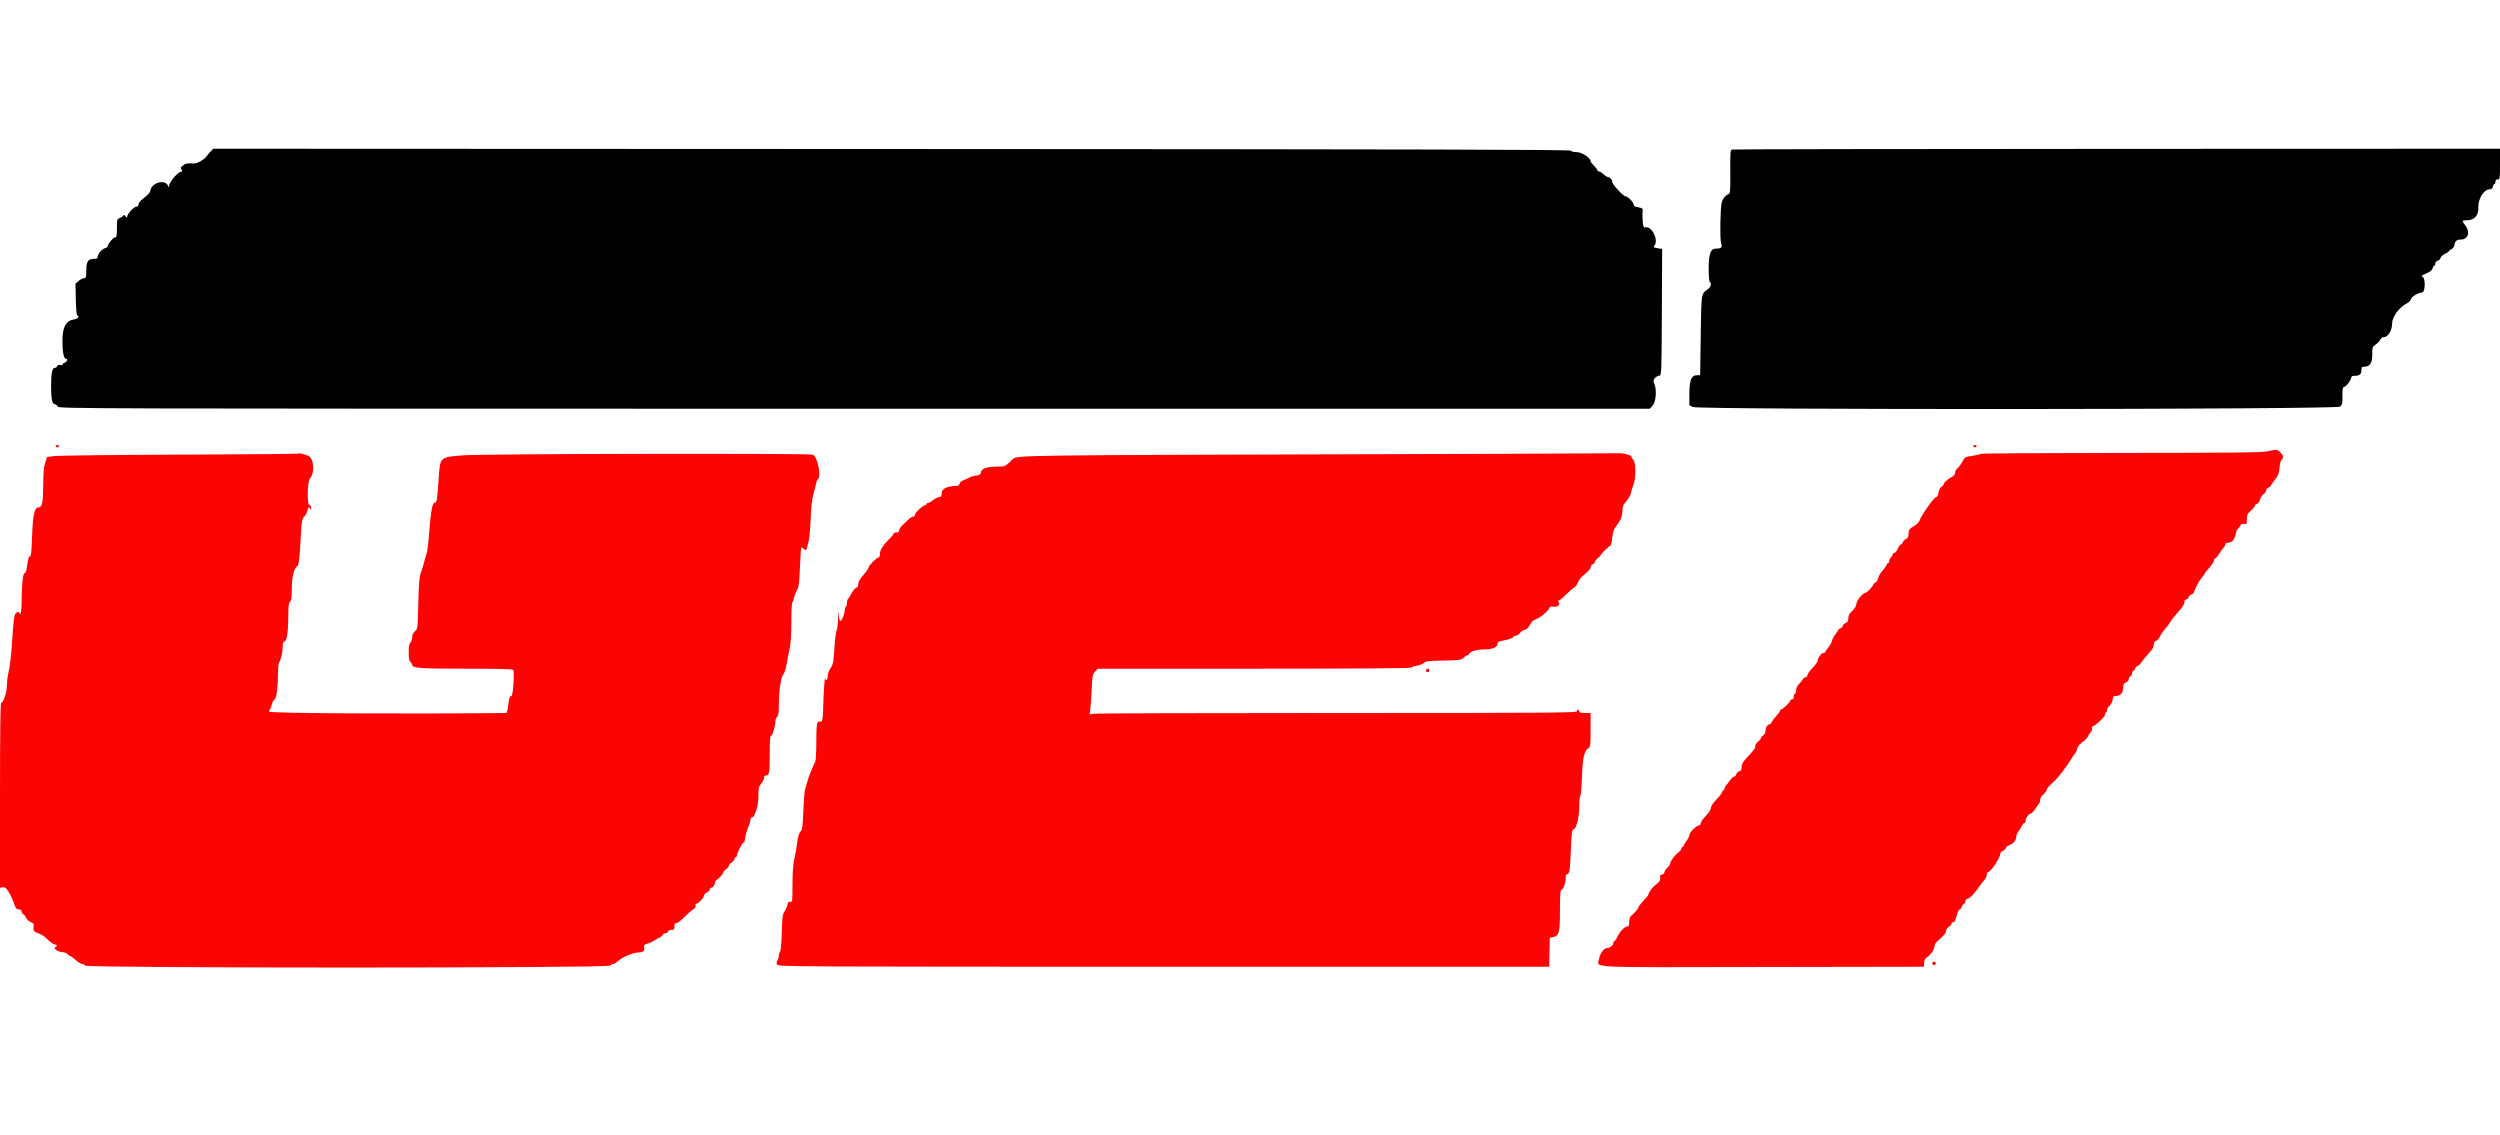 <?xml version="1.0" encoding="UTF-8" standalone="no"?>
<svg
   xmlns:dc="http://purl.org/dc/elements/1.1/"
   xmlns:cc="http://creativecommons.org/ns#"
   xmlns:rdf="http://www.w3.org/1999/02/22-rdf-syntax-ns#"
   xmlns:svg="http://www.w3.org/2000/svg"
   xmlns="http://www.w3.org/2000/svg"
   xmlns:sodipodi="http://sodipodi.sourceforge.net/DTD/sodipodi-0.dtd"
   xmlns:inkscape="http://www.inkscape.org/namespaces/inkscape"
   id="svg"
   width="400"
   height="181.619"
   viewBox="0, 0, 400,181.619"
   version="1.1"
   sodipodi:docname="logo.svg"
   inkscape:version="0.92.3 (2405546, 2018-03-11)">
  <defs
     id="defs11" />
  <sodipodi:namedview
     pagecolor="#ffffff"
     bordercolor="#666666"
     borderopacity="1"
     objecttolerance="10"
     gridtolerance="10"
     guidetolerance="10"
     inkscape:pageopacity="0"
     inkscape:pageshadow="2"
     inkscape:window-width="1920"
     inkscape:window-height="1017"
     id="namedview9"
     showgrid="false"
     inkscape:zoom="2.4607316"
     inkscape:cx="170.72451"
     inkscape:cy="131.42782"
     inkscape:window-x="-8"
     inkscape:window-y="-8"
     inkscape:window-maximized="1"
     inkscape:current-layer="svg" />
  <g
     id="svgg">
    <path
       id="path0"
       d="M33.720 24.211 C 33.491 24.439,33.229 24.747,33.137 24.894 C 32.763 25.492,31.594 26.185,31.012 26.153 C 29.955 26.096,29.655 26.154,29.227 26.501 C 28.869 26.790,28.840 26.887,29.041 27.129 C 29.244 27.374,29.215 27.431,28.836 27.526 C 28.331 27.652,27.073 29.203,27.054 29.720 C 27.043 30.021,27.017 30.013,26.845 29.655 C 26.375 28.682,24.370 29.202,24.093 30.369 C 23.972 30.880,23.855 31.015,22.809 31.854 C 22.453 32.139,22.162 32.527,22.162 32.716 C 22.162 32.932,22.034 33.061,21.821 33.061 C 21.435 33.061,20.345 34.248,20.345 34.669 C 20.345 34.890,20.295 34.879,20.100 34.612 C 19.922 34.368,19.819 34.337,19.719 34.498 C 19.645 34.619,19.387 34.793,19.147 34.884 C 18.736 35.040,18.710 35.136,18.710 36.508 C 18.710 37.642,18.653 37.965,18.454 37.965 C 18.143 37.965,17.257 38.982,17.257 39.338 C 17.257 39.479,17.052 39.645,16.801 39.708 C 16.308 39.832,15.622 40.657,15.622 41.127 C 15.622 41.335,15.450 41.417,15.015 41.417 C 14.091 41.417,13.806 41.860,13.806 43.293 C 13.806 44.372,13.767 44.505,13.452 44.505 C 13.258 44.505,12.870 44.703,12.590 44.945 L 12.080 45.384 12.130 47.896 C 12.158 49.319,12.257 50.435,12.357 50.469 C 12.795 50.619,12.473 51.008,11.823 51.112 C 10.519 51.320,9.991 52.330,9.991 54.614 C 9.991 56.354,10.207 57.402,10.565 57.402 C 10.878 57.402,10.704 57.927,10.354 58.038 C 10.154 58.102,9.991 58.235,9.991 58.335 C 9.991 58.435,9.827 58.465,9.627 58.401 C 9.385 58.324,9.226 58.381,9.153 58.571 C 9.093 58.727,8.928 58.856,8.786 58.856 C 8.352 58.856,8.174 59.699,8.174 61.762 C 8.174 63.789,8.352 64.668,8.762 64.668 C 8.890 64.668,9.097 64.832,9.222 65.032 C 9.449 65.395,9.646 65.395,136.704 65.395 L 263.959 65.395 264.405 64.914 C 264.986 64.287,265.119 62.194,264.636 61.260 C 264.399 60.802,264.827 60.228,265.504 60.098 C 265.838 60.034,265.851 59.694,265.896 49.930 L 265.943 39.829 265.185 39.708 C 264.610 39.616,264.479 39.536,264.639 39.376 C 265.524 38.491,264.237 35.969,263.119 36.398 C 262.873 36.493,262.713 34.892,262.838 33.585 C 262.858 33.375,262.657 33.258,262.133 33.174 C 261.654 33.097,261.399 32.962,261.399 32.785 C 261.399 32.395,260.487 31.426,260.120 31.426 C 259.738 31.426,257.947 29.488,257.947 29.074 C 257.947 28.719,257.604 28.338,257.285 28.338 C 257.160 28.338,256.837 28.134,256.568 27.884 C 256.298 27.634,255.967 27.430,255.832 27.430 C 255.697 27.430,255.586 27.345,255.586 27.242 C 255.586 27.139,255.341 26.814,255.041 26.521 C 254.741 26.228,254.496 25.909,254.496 25.812 C 254.496 25.262,253.117 24.345,252.286 24.343 C 251.770 24.342,251.408 24.253,251.362 24.114 C 251.302 23.933,229.377 23.878,142.711 23.842 L 34.135 23.796 33.720 24.211 M277.150 23.923 C 276.852 24.001,276.827 24.287,276.847 27.480 C 276.868 30.692,276.844 30.962,276.536 31.077 C 276.063 31.254,275.638 31.792,275.472 32.425 C 275.237 33.324,275.165 38.318,275.379 38.931 C 275.606 39.583,275.420 39.775,274.557 39.779 C 273.680 39.784,273.388 40.601,273.388 43.047 C 273.388 44.172,273.466 45.077,273.569 45.141 C 273.933 45.366,273.737 45.943,273.161 46.345 C 272.204 47.013,272.212 46.953,272.116 53.678 L 272.025 60.036 271.524 60.036 C 270.625 60.036,270.302 60.815,270.301 62.984 L 270.300 64.841 270.836 65.118 C 271.746 65.589,373.812 65.534,374.394 65.062 C 374.759 64.767,374.804 64.574,374.791 63.337 C 374.780 62.302,374.838 61.944,375.014 61.944 C 375.312 61.944,376.203 60.795,376.203 60.412 C 376.203 60.211,376.380 60.127,376.803 60.127 C 377.536 60.127,377.838 59.851,377.838 59.183 C 377.838 58.767,377.918 58.674,378.272 58.674 C 379.184 58.674,379.564 58.104,379.564 56.737 C 379.564 55.560,379.592 55.476,380.109 55.127 C 380.409 54.925,380.735 54.578,380.833 54.355 C 380.938 54.119,381.174 53.951,381.402 53.951 C 382.085 53.951,382.743 52.858,382.743 51.726 C 382.743 50.673,383.894 49.136,385.155 48.505 C 385.432 48.367,385.704 48.076,385.758 47.860 C 385.861 47.451,386.925 46.819,387.557 46.791 C 388.024 46.771,388.106 44.607,387.651 44.325 C 387.336 44.131,387.341 44.125,388.333 43.694 C 388.841 43.473,389.145 43.210,389.215 42.932 C 389.274 42.698,389.395 42.507,389.484 42.507 C 389.573 42.507,389.646 42.353,389.646 42.165 C 389.646 41.971,389.810 41.780,390.023 41.724 C 390.230 41.670,390.442 41.461,390.495 41.261 C 390.547 41.060,390.868 40.764,391.208 40.603 C 391.548 40.442,391.826 40.251,391.826 40.180 C 391.826 40.108,392.010 39.969,392.234 39.871 C 392.466 39.769,392.670 39.494,392.706 39.237 C 392.798 38.570,393.070 38.329,393.727 38.329 C 394.897 38.329,395.280 37.150,394.460 36.074 C 393.861 35.289,393.878 35.241,394.746 35.241 C 395.907 35.241,396.589 34.461,396.533 33.198 C 396.474 31.880,397.353 30.387,398.238 30.301 C 398.681 30.259,398.833 30.148,398.877 29.837 C 398.909 29.612,399.011 29.428,399.104 29.428 C 399.197 29.428,399.273 29.264,399.273 29.064 C 399.273 28.822,399.394 28.701,399.637 28.701 C 399.982 28.701,400.000 28.580,400.000 26.249 L 400.000 23.797 338.738 23.818 C 305.043 23.829,277.329 23.877,277.150 23.923 "
       stroke="none"
       fill="#fcfcfc"
       fill-rule="evenodd"
       style="fill:#000000" />
    <path
       id="path1"
       d="M8.901 71.390 C 8.901 71.490,9.024 71.571,9.173 71.571 C 9.323 71.571,9.446 71.490,9.446 71.390 C 9.446 71.290,9.323 71.208,9.173 71.208 C 9.024 71.208,8.901 71.290,8.901 71.390 M315.713 71.390 C 315.713 71.490,315.836 71.571,315.985 71.571 C 316.135 71.571,316.258 71.490,316.258 71.390 C 316.258 71.290,316.135 71.208,315.985 71.208 C 315.836 71.208,315.713 71.290,315.713 71.390 M362.761 72.214 C 361.813 72.409,357.185 72.459,339.313 72.468 C 327.066 72.475,316.985 72.541,316.911 72.616 C 316.837 72.691,316.234 72.834,315.571 72.934 C 314.413 73.108,314.352 73.144,313.995 73.842 C 313.791 74.242,313.440 74.718,313.215 74.900 C 312.990 75.082,312.807 75.415,312.807 75.641 C 312.807 75.907,312.631 76.139,312.307 76.301 C 311.656 76.626,310.990 77.214,310.990 77.463 C 310.990 77.571,310.827 77.762,310.629 77.886 C 310.412 78.021,310.221 78.402,310.151 78.838 C 310.070 79.348,309.945 79.564,309.733 79.564 C 309.432 79.564,307.349 82.544,307.099 83.334 C 307.031 83.548,306.673 83.908,306.303 84.132 C 305.466 84.641,305.365 84.785,305.362 85.482 C 305.360 85.892,305.237 86.107,304.905 86.285 C 304.655 86.419,304.450 86.628,304.450 86.751 C 304.450 86.873,304.324 87.021,304.170 87.081 C 304.015 87.140,303.769 87.476,303.622 87.827 C 303.476 88.178,303.234 88.465,303.086 88.465 C 302.937 88.465,302.816 88.578,302.816 88.715 C 302.816 88.853,302.693 89.067,302.543 89.192 C 302.393 89.316,302.271 89.571,302.271 89.759 C 302.271 89.946,302.194 90.100,302.101 90.100 C 302.008 90.100,301.886 90.245,301.830 90.422 C 301.774 90.599,301.478 91.017,301.173 91.351 C 300.868 91.685,300.571 92.197,300.512 92.489 C 300.454 92.780,300.253 93.101,300.067 93.201 C 299.880 93.301,299.728 93.458,299.728 93.551 C 299.728 93.736,298.715 94.823,298.543 94.823 C 298.149 94.823,297.169 95.903,297.066 96.449 C 296.942 97.109,296.805 97.332,296.140 97.956 C 295.883 98.197,295.731 98.553,295.731 98.914 C 295.731 99.350,295.622 99.537,295.277 99.694 C 295.027 99.808,294.823 100.020,294.823 100.166 C 294.823 100.311,294.659 100.482,294.460 100.545 C 294.260 100.608,294.096 100.730,294.096 100.816 C 294.096 100.901,293.904 101.202,293.670 101.485 C 293.435 101.767,293.185 102.238,293.113 102.531 C 293.041 102.824,292.784 103.300,292.540 103.589 C 292.297 103.879,292.098 104.191,292.098 104.283 C 292.098 104.375,291.952 104.450,291.774 104.450 C 291.447 104.450,290.827 105.299,290.826 105.750 C 290.825 105.885,290.457 106.383,290.008 106.857 C 289.559 107.331,289.192 107.849,289.192 108.009 C 289.192 108.169,289.028 108.342,288.828 108.394 C 288.629 108.446,288.465 108.559,288.465 108.643 C 288.465 108.728,288.220 109.049,287.920 109.355 C 287.562 109.721,287.375 110.098,287.375 110.451 C 287.375 110.748,287.293 110.990,287.193 110.990 C 287.094 110.990,287.012 111.194,287.012 111.444 C 287.012 111.727,286.909 111.898,286.739 111.898 C 286.589 111.898,286.467 111.960,286.466 112.035 C 286.466 112.267,285.485 113.292,285.150 113.410 C 284.975 113.471,284.832 113.602,284.832 113.699 C 284.832 113.796,284.546 114.187,284.196 114.568 C 283.846 114.948,283.513 115.402,283.457 115.577 C 283.400 115.752,283.240 115.895,283.100 115.895 C 282.786 115.895,282.470 116.458,282.470 117.020 C 282.470 117.252,282.307 117.544,282.107 117.669 C 281.907 117.794,281.744 117.986,281.744 118.095 C 281.744 118.205,281.540 118.455,281.290 118.652 C 281.040 118.848,280.836 119.170,280.836 119.367 C 280.836 119.760,280.851 119.738,279.559 121.149 C 278.869 121.903,278.656 122.272,278.656 122.718 C 278.656 123.154,278.561 123.325,278.279 123.399 C 278.072 123.453,277.858 123.667,277.804 123.874 C 277.749 124.081,277.598 124.251,277.466 124.251 C 277.335 124.251,277.040 124.516,276.812 124.841 C 276.584 125.166,276.292 125.539,276.164 125.671 C 276.036 125.803,275.931 126.028,275.931 126.171 C 275.931 126.314,275.849 126.431,275.749 126.431 C 275.649 126.431,275.568 126.543,275.568 126.681 C 275.568 126.819,275.159 127.360,274.659 127.884 C 274.099 128.471,273.751 128.999,273.751 129.261 C 273.751 129.519,273.430 130.017,272.934 130.527 C 272.484 130.990,272.116 131.524,272.116 131.715 C 272.116 131.906,271.996 132.062,271.850 132.062 C 271.448 132.062,270.300 133.191,270.300 133.587 C 270.300 133.778,270.095 134.203,269.846 134.530 C 269.596 134.858,269.391 135.213,269.391 135.319 C 269.391 135.426,269.310 135.513,269.210 135.513 C 269.110 135.513,269.028 135.632,269.028 135.776 C 269.028 135.921,268.744 136.256,268.396 136.521 C 267.834 136.951,267.212 137.862,267.212 138.258 C 267.212 138.338,267.007 138.607,266.757 138.857 C 266.508 139.107,266.303 139.428,266.303 139.571 C 266.303 139.714,266.129 139.876,265.916 139.932 C 265.626 140.008,265.554 140.131,265.630 140.421 C 265.731 140.806,265.493 141.151,264.745 141.700 C 264.365 141.980,263.760 142.844,263.760 143.107 C 263.760 143.195,263.392 143.656,262.943 144.132 C 262.493 144.608,262.125 145.092,262.125 145.207 C 262.125 145.405,261.578 146.035,260.953 146.556 C 260.786 146.695,260.672 147.082,260.672 147.509 C 260.672 148.072,260.603 148.230,260.354 148.234 C 259.937 148.241,259.167 149.054,258.768 149.909 C 258.594 150.284,258.378 150.590,258.290 150.590 C 258.201 150.590,258.129 150.724,258.129 150.888 C 258.129 151.248,257.616 151.667,257.167 151.675 C 256.633 151.684,255.977 152.554,255.846 153.425 C 255.625 154.900,253.110 154.775,281.994 154.724 L 307.811 154.678 307.866 154.022 C 307.906 153.545,308.042 153.302,308.366 153.128 C 308.862 152.862,309.537 151.832,309.537 151.338 C 309.537 151.162,309.680 150.887,309.855 150.729 C 311.110 149.588,311.353 149.304,311.353 148.974 C 311.353 148.768,311.558 148.467,311.807 148.303 C 312.057 148.139,312.262 147.883,312.262 147.734 C 312.262 147.581,312.368 147.504,312.509 147.558 C 312.683 147.625,312.844 147.335,313.054 146.579 C 313.219 145.988,313.436 145.504,313.538 145.504 C 313.640 145.504,313.801 145.300,313.896 145.050 C 313.991 144.800,314.153 144.596,314.255 144.596 C 314.358 144.596,314.441 144.434,314.441 144.236 C 314.441 144.004,314.602 143.836,314.892 143.763 C 315.270 143.668,316.030 142.826,316.894 141.545 C 316.994 141.397,317.259 141.071,317.484 140.820 C 317.709 140.570,317.893 140.172,317.893 139.937 C 317.893 139.702,317.986 139.510,318.099 139.510 C 318.558 139.510,320.073 137.196,320.073 136.495 C 320.073 136.355,320.160 136.240,320.267 136.240 C 320.501 136.240,320.981 135.785,320.981 135.563 C 320.981 135.476,321.254 135.306,321.588 135.185 C 322.176 134.972,322.616 134.359,322.616 133.751 C 322.616 133.590,322.806 133.206,323.038 132.896 C 323.270 132.587,323.513 132.191,323.577 132.016 C 323.642 131.842,323.779 131.698,323.882 131.698 C 323.985 131.698,324.069 131.592,324.069 131.462 C 324.069 130.990,324.532 130.260,324.888 130.170 C 325.089 130.120,325.412 129.810,325.605 129.481 C 325.798 129.152,326.063 128.775,326.193 128.643 C 326.324 128.511,326.431 128.222,326.431 128.002 C 326.431 127.782,326.574 127.466,326.748 127.301 C 327.252 126.826,327.520 126.461,327.520 126.253 C 327.520 126.147,327.827 125.776,328.202 125.427 C 329.117 124.576,329.035 124.666,330.014 123.430 C 330.491 122.829,331.036 122.053,331.225 121.705 C 331.414 121.357,331.720 120.904,331.904 120.700 C 332.087 120.495,332.288 120.086,332.349 119.791 C 332.420 119.445,332.714 119.077,333.176 118.752 C 333.570 118.476,333.942 118.108,334.003 117.935 C 334.064 117.762,334.276 117.441,334.473 117.221 C 334.671 117.001,334.784 116.695,334.724 116.540 C 334.665 116.385,334.684 116.258,334.768 116.258 C 335.098 116.258,336.785 114.721,336.785 114.420 C 336.785 114.244,336.866 114.049,336.966 113.987 C 337.066 113.926,337.148 113.720,337.148 113.531 C 337.148 113.342,337.259 113.123,337.394 113.043 C 337.725 112.847,338.056 112.189,338.056 111.729 C 338.056 111.437,338.172 111.353,338.573 111.353 C 339.219 111.353,339.690 110.851,339.694 110.158 C 339.697 109.539,339.842 109.283,340.282 109.121 C 340.456 109.056,340.599 108.846,340.599 108.654 C 340.599 108.461,340.722 108.257,340.872 108.200 C 341.022 108.142,341.144 107.929,341.144 107.726 C 341.144 107.523,341.221 107.357,341.314 107.357 C 341.407 107.357,341.534 107.198,341.596 107.003 C 341.657 106.808,341.850 106.604,342.023 106.549 C 342.196 106.494,342.473 106.224,342.639 105.949 C 342.806 105.674,343.314 105.054,343.769 104.571 C 344.351 103.953,344.596 103.540,344.596 103.176 C 344.596 102.832,344.709 102.623,344.932 102.552 C 345.116 102.493,345.361 102.263,345.475 102.040 C 345.795 101.416,346.101 100.971,346.557 100.464 C 346.786 100.209,347.148 99.714,347.361 99.364 C 347.573 99.015,348.142 98.304,348.624 97.786 C 349.198 97.168,349.500 96.682,349.500 96.378 C 349.500 96.073,349.600 95.913,349.790 95.913 C 349.949 95.913,350.120 95.757,350.170 95.566 C 350.220 95.376,350.416 95.179,350.606 95.129 C 350.796 95.080,351.002 94.888,351.063 94.704 C 351.347 93.847,351.924 92.812,352.452 92.210 C 352.627 92.011,352.770 91.799,352.770 91.739 C 352.770 91.679,353.097 91.268,353.497 90.827 C 353.896 90.385,354.223 89.877,354.223 89.698 C 354.223 89.520,354.304 89.373,354.403 89.373 C 354.501 89.373,354.800 89.028,355.067 88.605 C 355.334 88.183,355.662 87.727,355.796 87.593 C 355.930 87.459,356.040 87.232,356.040 87.090 C 356.040 86.929,356.230 86.828,356.540 86.824 C 357.139 86.818,357.569 86.286,357.746 85.332 C 357.816 84.957,357.937 84.650,358.016 84.650 C 358.094 84.650,358.270 84.441,358.407 84.186 C 358.598 83.828,358.752 83.745,359.074 83.826 C 359.464 83.924,359.491 83.876,359.491 83.104 C 359.491 82.387,359.576 82.204,360.127 81.720 C 360.477 81.412,360.763 81.057,360.763 80.929 C 360.763 80.801,360.927 80.653,361.127 80.601 C 361.358 80.541,361.534 80.294,361.607 79.932 C 361.670 79.616,361.915 79.231,362.151 79.077 C 362.386 78.922,362.579 78.647,362.579 78.465 C 362.579 78.284,362.743 78.083,362.943 78.020 C 363.143 77.957,363.306 77.842,363.306 77.765 C 363.306 77.688,363.608 77.238,363.977 76.765 C 364.537 76.046,364.660 75.728,364.725 74.832 C 364.768 74.228,364.912 73.669,365.053 73.552 C 365.422 73.246,365.361 72.883,364.858 72.380 C 364.356 71.879,364.378 71.880,362.761 72.214 M47.738 72.577 C 47.688 72.627,39.154 72.701,28.773 72.741 C 18.393 72.781,9.369 72.882,8.719 72.965 L 7.539 73.115 7.235 74.024 C 7.009 74.701,6.928 75.627,6.917 77.662 C 6.903 80.443,6.730 81.199,6.109 81.199 C 5.515 81.199,5.245 82.471,5.137 85.773 C 5.058 88.164,4.971 89.010,4.806 89.010 C 4.595 89.010,4.498 89.363,4.243 91.054 C 4.186 91.428,4.038 91.735,3.913 91.735 C 3.653 91.735,3.454 93.751,3.452 96.402 C 3.452 97.320,3.370 98.122,3.270 98.183 C 3.170 98.245,3.088 98.209,3.088 98.103 C 3.088 97.755,2.609 97.903,2.390 98.320 C 2.272 98.545,2.095 100.077,1.997 101.726 C 1.815 104.802,1.625 106.469,1.294 107.902 C 1.191 108.351,1.102 109.183,1.098 109.749 C 1.090 110.805,0.537 112.443,0.188 112.443 C 0.060 112.443,0.000 117.159,0.000 127.243 L 0.000 142.044 0.500 141.952 C 1.006 141.858,1.683 142.934,2.386 144.951 C 2.529 145.360,2.692 145.504,3.015 145.504 C 3.322 145.504,3.451 145.606,3.451 145.848 C 3.451 146.037,3.575 146.239,3.727 146.297 C 3.878 146.356,4.077 146.600,4.168 146.841 C 4.260 147.082,4.591 147.391,4.903 147.527 C 5.364 147.728,5.456 147.859,5.389 148.217 C 5.265 148.876,5.412 149.097,6.135 149.335 C 6.494 149.454,6.971 149.723,7.194 149.934 C 8.064 150.756,8.579 151.135,8.826 151.135 C 9.143 151.135,9.165 151.438,8.856 151.553 C 8.431 151.710,9.199 152.270,9.929 152.335 C 10.312 152.369,10.716 152.522,10.827 152.675 C 10.939 152.827,11.108 152.952,11.204 152.952 C 11.300 152.952,11.700 153.238,12.092 153.588 C 12.485 153.937,12.940 154.223,13.102 154.223 C 13.265 154.223,13.500 154.346,13.624 154.496 C 13.968 154.910,97.198 154.910,97.613 154.496 C 97.762 154.346,98.002 154.223,98.146 154.223 C 98.289 154.223,98.601 154.035,98.840 153.804 C 99.483 153.181,101.273 152.407,102.072 152.407 C 102.865 152.407,103.210 152.110,103.064 151.554 C 102.982 151.240,103.086 151.135,103.662 150.950 C 104.046 150.827,104.482 150.630,104.632 150.512 C 104.782 150.394,105.132 150.200,105.409 150.082 C 105.687 149.964,105.961 149.744,106.019 149.593 C 106.077 149.442,106.270 149.319,106.449 149.319 C 106.627 149.319,106.820 149.196,106.878 149.046 C 106.935 148.896,107.189 148.774,107.442 148.774 C 107.832 148.774,107.902 148.691,107.902 148.229 C 107.902 147.815,107.985 147.684,108.246 147.684 C 108.436 147.684,109.013 147.245,109.529 146.709 C 110.046 146.173,110.672 145.626,110.922 145.492 C 111.222 145.331,111.347 145.138,111.291 144.922 C 111.244 144.743,111.296 144.596,111.406 144.596 C 111.722 144.596,112.625 143.651,112.625 143.319 C 112.625 143.154,112.829 142.926,113.079 142.812 C 113.329 142.699,113.533 142.491,113.533 142.350 C 113.533 142.210,113.697 142.052,113.898 142.000 C 114.126 141.940,114.304 141.694,114.374 141.343 C 114.436 141.034,114.555 140.781,114.638 140.781 C 114.847 140.781,115.713 139.829,115.713 139.600 C 115.713 139.498,115.917 139.261,116.167 139.073 C 116.417 138.886,116.621 138.630,116.621 138.506 C 116.621 138.382,116.826 138.146,117.075 137.982 C 117.325 137.819,117.530 137.564,117.530 137.416 C 117.530 137.269,117.611 137.148,117.711 137.148 C 117.811 137.148,117.893 137.041,117.893 136.910 C 117.893 136.524,118.785 134.787,118.983 134.787 C 119.083 134.787,119.164 134.614,119.164 134.402 C 119.164 134.010,119.634 132.408,119.917 131.837 C 120.002 131.664,120.073 131.357,120.073 131.156 C 120.073 130.955,120.185 130.790,120.323 130.790 C 120.566 130.790,120.738 130.453,121.147 129.174 C 121.255 128.834,121.344 127.962,121.344 127.235 C 121.344 126.090,121.405 125.841,121.798 125.374 C 122.048 125.077,122.252 124.662,122.252 124.452 C 122.252 124.198,122.368 124.069,122.595 124.069 C 123.084 124.069,123.155 123.612,123.158 120.481 C 123.160 118.331,123.214 117.711,123.397 117.711 C 123.616 117.711,124.069 116.072,124.069 115.280 C 124.069 115.104,124.192 114.838,124.342 114.688 C 124.542 114.487,124.614 113.996,124.614 112.822 C 124.614 110.597,124.948 108.295,125.325 107.917 C 125.497 107.745,125.733 107.017,125.862 106.258 C 125.988 105.513,126.209 104.373,126.353 103.724 C 126.521 102.959,126.613 101.477,126.613 99.511 C 126.612 97.844,126.685 96.434,126.773 96.380 C 126.862 96.325,126.989 95.991,127.055 95.637 C 127.121 95.283,127.331 94.731,127.521 94.408 C 127.808 93.923,127.888 93.290,127.994 90.690 C 128.064 88.967,128.163 87.557,128.215 87.557 C 128.267 87.557,128.457 87.691,128.638 87.854 C 128.906 88.097,128.980 88.105,129.044 87.899 C 129.470 86.526,129.596 85.608,129.699 83.106 C 129.779 81.197,129.929 79.826,130.138 79.110 C 130.313 78.510,130.500 77.754,130.553 77.428 C 130.605 77.102,130.721 76.791,130.810 76.736 C 131.505 76.307,130.797 72.893,129.982 72.745 C 128.662 72.505,77.746 72.601,74.184 72.850 C 70.467 73.110,70.418 73.151,70.215 76.113 C 69.929 80.274,69.921 80.329,69.568 80.421 C 69.129 80.536,68.935 81.694,68.571 86.376 C 68.509 87.175,68.386 88.074,68.299 88.374 C 68.211 88.674,68.006 89.410,67.843 90.009 C 67.681 90.609,67.476 91.262,67.390 91.462 C 67.102 92.125,66.991 93.424,66.912 97.023 C 66.835 100.527,66.827 100.593,66.387 101.006 C 66.093 101.282,65.940 101.624,65.940 102.008 C 65.940 102.328,65.817 102.691,65.668 102.816 C 65.471 102.979,65.395 103.410,65.395 104.360 C 65.395 105.310,65.471 105.741,65.668 105.904 C 65.817 106.028,65.940 106.226,65.940 106.344 C 65.940 106.904,67.132 106.994,74.607 106.994 C 80.420 106.994,82.083 107.044,82.134 107.221 C 82.322 107.877,82.071 111.353,81.835 111.353 C 81.542 111.353,81.451 111.634,81.292 113.034 C 81.222 113.645,81.084 114.079,80.959 114.080 C 63.765 114.251,43.052 114.131,43.052 113.862 C 43.052 113.693,43.124 113.510,43.213 113.455 C 43.301 113.400,43.427 113.071,43.493 112.723 C 43.558 112.375,43.749 112.013,43.918 111.918 C 44.244 111.736,44.461 110.039,44.491 107.439 C 44.498 106.734,44.573 106.080,44.656 105.985 C 44.922 105.681,45.232 104.343,45.232 103.497 C 45.232 102.853,45.303 102.658,45.566 102.589 C 45.936 102.492,46.137 100.880,46.139 97.979 C 46.140 96.889,46.211 96.443,46.412 96.276 C 46.622 96.102,46.685 95.621,46.685 94.180 C 46.685 92.335,47.036 90.898,47.568 90.570 C 47.816 90.416,47.929 89.479,48.119 85.988 C 48.262 83.351,48.317 83.018,48.668 82.667 C 48.882 82.453,49.106 82.035,49.166 81.738 C 49.286 81.138,49.521 81.030,49.648 81.517 C 49.699 81.712,49.739 81.642,49.752 81.335 C 49.765 81.022,49.680 80.836,49.523 80.836 C 49.108 80.836,49.163 77.046,49.586 76.567 C 50.390 75.654,50.234 73.346,49.340 72.948 C 48.642 72.636,47.859 72.455,47.738 72.577 M213.442 72.691 C 164.784 72.829,162.692 72.858,162.125 73.397 C 160.734 74.721,160.866 74.659,159.391 74.659 C 157.896 74.659,156.948 75.019,156.948 75.587 C 156.948 75.916,156.594 76.113,156.004 76.113 C 155.801 76.113,155.338 76.269,154.975 76.460 C 154.611 76.651,154.163 76.856,153.979 76.915 C 153.795 76.974,153.601 77.186,153.549 77.385 C 153.485 77.630,153.300 77.749,152.976 77.751 C 151.590 77.761,150.681 78.197,150.681 78.851 C 150.681 79.375,150.610 79.483,150.232 79.537 C 149.985 79.571,149.549 79.796,149.264 80.036 C 148.979 80.276,148.630 80.472,148.487 80.472 C 148.345 80.472,148.229 80.554,148.229 80.654 C 148.229 80.754,148.142 80.836,148.035 80.836 C 147.686 80.836,146.419 82.008,146.416 82.334 C 146.414 82.509,146.279 82.652,146.115 82.652 C 145.952 82.652,145.637 82.836,145.416 83.061 C 145.195 83.286,144.756 83.701,144.442 83.985 C 144.127 84.268,143.869 84.656,143.869 84.847 C 143.869 85.097,143.741 85.195,143.415 85.195 C 143.165 85.195,142.961 85.283,142.961 85.389 C 142.961 85.496,142.691 85.843,142.360 86.161 C 141.335 87.147,140.781 88.009,140.781 88.618 C 140.781 88.934,140.688 89.192,140.575 89.192 C 140.270 89.192,138.966 90.511,138.959 90.827 C 138.955 90.976,138.587 91.503,138.141 91.996 C 137.572 92.625,137.330 93.051,137.330 93.421 C 137.330 93.783,137.223 93.976,136.991 94.037 C 136.805 94.086,136.473 94.485,136.254 94.924 C 136.035 95.364,135.778 95.770,135.684 95.829 C 135.590 95.887,135.513 96.170,135.513 96.458 C 135.513 96.746,135.431 97.032,135.332 97.094 C 135.232 97.155,135.150 97.408,135.150 97.655 C 135.150 98.229,134.680 99.364,134.442 99.364 C 134.342 99.364,134.230 98.894,134.194 98.320 C 134.144 97.517,134.121 97.646,134.094 98.877 C 134.075 99.757,133.970 100.647,133.859 100.853 C 133.749 101.059,133.588 102.354,133.502 103.730 C 133.362 105.966,133.296 106.305,132.885 106.911 C 132.619 107.304,132.425 107.846,132.425 108.200 C 132.425 108.820,132.085 109.074,132.034 108.492 C 131.978 107.865,131.734 111.298,131.714 112.988 C 131.691 114.951,131.569 115.590,131.243 115.465 C 130.716 115.263,130.609 115.804,130.609 118.658 C 130.609 120.238,130.536 121.673,130.448 121.846 C 130.360 122.020,130.185 122.407,130.059 122.707 C 129.934 123.006,129.727 123.497,129.600 123.797 C 129.473 124.096,129.270 124.709,129.150 125.159 C 129.030 125.609,128.866 126.181,128.786 126.431 C 128.706 126.680,128.591 128.189,128.530 129.784 C 128.435 132.297,128.374 132.732,128.073 133.053 C 127.836 133.306,127.667 133.887,127.542 134.877 C 127.441 135.677,127.233 136.862,127.080 137.511 C 126.893 138.304,126.800 139.627,126.798 141.536 C 126.794 144.240,126.777 144.376,126.449 144.290 C 126.177 144.219,126.075 144.327,125.972 144.799 C 125.899 145.129,125.688 145.606,125.502 145.860 C 125.217 146.251,125.152 146.766,125.082 149.207 C 125.034 150.890,124.920 152.174,124.807 152.286 C 124.701 152.393,124.614 152.669,124.614 152.900 C 124.614 153.131,124.512 153.483,124.388 153.682 C 124.221 153.949,124.214 154.125,124.363 154.360 C 124.552 154.661,127.743 154.678,186.214 154.678 L 247.866 154.678 247.916 152.356 L 247.967 150.034 248.515 149.925 C 249.458 149.736,249.591 149.199,249.591 145.604 C 249.591 143.656,249.660 142.416,249.768 142.416 C 250.077 142.416,250.500 141.372,250.500 140.608 C 250.500 140.103,250.578 139.873,250.751 139.873 C 251.117 139.873,251.212 139.224,251.344 135.835 C 251.448 133.180,251.503 132.783,251.776 132.696 C 252.234 132.551,252.679 130.750,252.679 129.043 C 252.679 128.246,252.752 127.515,252.841 127.421 C 252.930 127.326,253.051 125.940,253.110 124.342 C 253.225 121.251,253.460 120.171,254.114 119.737 C 254.474 119.498,254.496 119.325,254.496 116.781 L 254.496 114.078 253.588 114.078 C 252.901 114.078,252.679 114.012,252.679 113.806 C 252.679 113.656,252.598 113.533,252.498 113.533 C 252.398 113.533,252.316 113.656,252.316 113.806 C 252.316 114.047,247.929 114.078,213.919 114.078 C 192.801 114.078,175.258 114.131,174.935 114.196 L 174.348 114.313 174.466 113.333 C 174.530 112.794,174.627 111.356,174.681 110.138 C 174.770 108.132,174.820 107.880,175.210 107.459 L 175.641 106.994 200.718 106.994 C 216.223 106.994,225.795 106.929,225.795 106.823 C 225.795 106.729,226.173 106.596,226.636 106.526 C 227.099 106.457,227.625 106.253,227.804 106.074 C 228.084 105.794,228.529 105.740,230.945 105.690 C 233.572 105.635,233.788 105.604,234.194 105.223 C 234.433 104.998,234.725 104.814,234.844 104.814 C 234.962 104.814,235.060 104.752,235.060 104.678 C 235.063 104.289,236.248 103.906,237.442 103.906 C 238.817 103.906,239.600 103.571,239.600 102.985 C 239.600 102.740,239.783 102.620,240.282 102.536 C 241.328 102.360,242.144 102.079,242.144 101.893 C 242.144 101.801,242.301 101.726,242.494 101.726 C 242.686 101.726,243.004 101.521,243.201 101.272 C 243.397 101.022,243.669 100.815,243.805 100.812 C 244.182 100.803,244.599 100.420,244.885 99.818 C 245.045 99.484,245.365 99.202,245.713 99.089 C 246.400 98.866,247.734 97.768,247.884 97.302 C 247.968 97.041,248.111 96.988,248.513 97.069 C 249.165 97.199,249.722 96.743,249.394 96.348 C 249.237 96.159,249.236 96.094,249.391 96.094 C 249.506 96.094,250.036 95.658,250.569 95.124 C 251.103 94.591,251.673 94.103,251.837 94.040 C 252.001 93.977,252.278 93.617,252.452 93.239 C 252.772 92.546,252.918 92.378,253.926 91.553 C 254.231 91.303,254.484 90.959,254.488 90.787 C 254.492 90.616,254.659 90.389,254.859 90.282 C 255.059 90.175,255.223 89.979,255.223 89.846 C 255.223 89.714,255.427 89.452,255.677 89.265 C 255.926 89.077,256.131 88.865,256.131 88.794 C 256.131 88.628,257.376 87.414,257.635 87.328 C 257.743 87.292,257.887 86.721,257.955 86.059 C 258.052 85.126,258.199 84.700,258.612 84.163 C 259.339 83.216,259.582 82.592,259.582 81.677 C 259.582 81.048,259.702 80.767,260.218 80.187 C 260.575 79.787,260.901 79.194,260.961 78.837 C 261.019 78.488,261.189 77.930,261.338 77.599 C 261.750 76.682,261.760 74.071,261.353 73.620 C 261.178 73.427,261.035 73.186,261.035 73.084 C 261.035 72.817,259.745 72.473,258.925 72.522 C 258.537 72.545,238.070 72.621,213.442 72.691 M228.156 107.266 C 228.156 107.416,228.279 107.539,228.429 107.539 C 228.579 107.539,228.701 107.416,228.701 107.266 C 228.701 107.116,228.579 106.994,228.429 106.994 C 228.279 106.994,228.156 107.116,228.156 107.266 M309.173 154.133 C 309.173 154.282,309.296 154.405,309.446 154.405 C 309.596 154.405,309.718 154.282,309.718 154.133 C 309.718 153.983,309.596 153.860,309.446 153.860 C 309.296 153.860,309.173 153.983,309.173 154.133 "
       stroke="none"
       fill="#fc0404"
       fill-rule="evenodd" />
    <path
       id="path2"
       d=""
       stroke="none"
       fill="#fcc0100"
       fill-rule="evenodd" />
    <path
       id="path3"
       d=""
       stroke="none"
       fill="#fc4084"
       fill-rule="evenodd" />
    <path
       id="path4"
       d=""
       stroke="none"
       fill="#fc4404"
       fill-rule="evenodd" />
  </g>
</svg>
